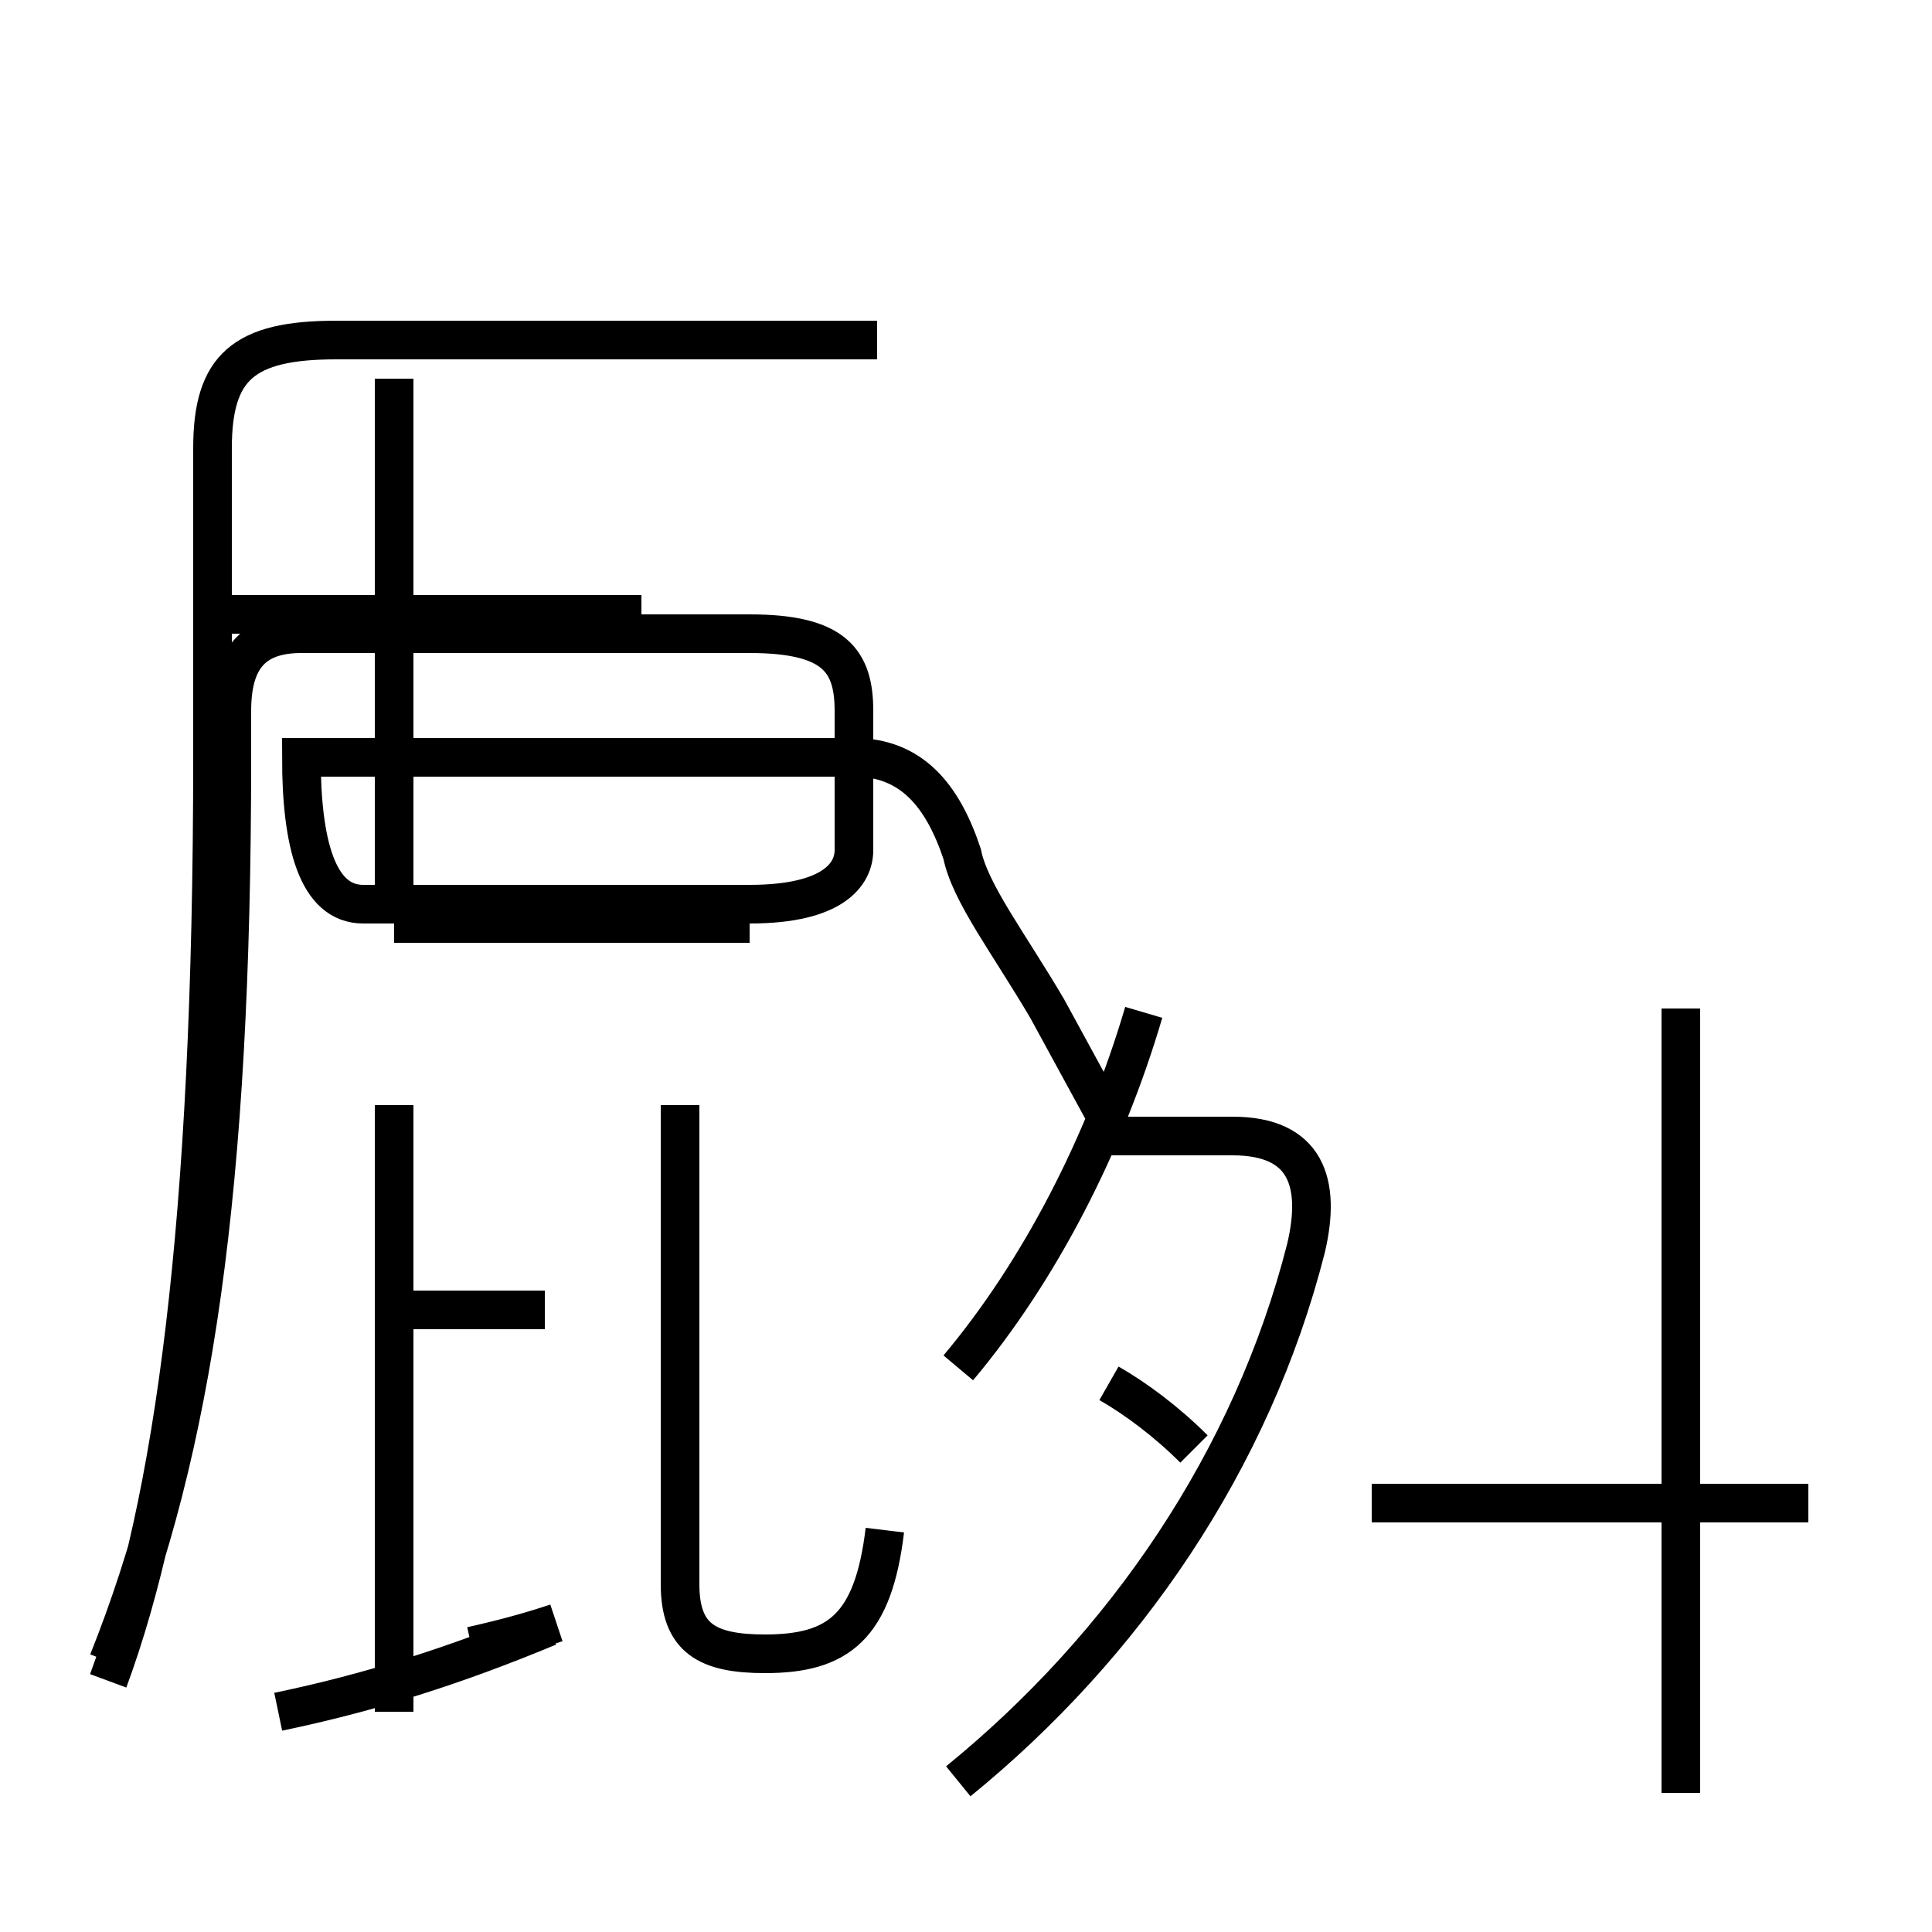 <?xml version='1.0' encoding='utf8'?>
<svg viewBox="0.0 -6.0 50.0 50.0" version="1.1" xmlns="http://www.w3.org/2000/svg">
<rect x="0.0" y="-6.0" width="50.0" height="50.0" fill="#808080" stroke="none"/>
<rect x="-1000" y="-1000" width="2000" height="2000" stroke="white" fill="white"/>
<g style="fill:white;stroke:#000000;  stroke-width:1">
<path d="M 2.8 -0.5 C 4.5 -5.1 5.5 -12.3 5.5 -24.4 L 5.5 -32.4 C 5.5 -34.5 6.3 -35.2 8.7 -35.2 L 22.7 -35.2 M 7.2 0.3 C 9.6 -0.2 11.8 -0.9 14.2 -1.9 M 10.2 0.3 L 10.2 -15.4 M 14.1 -10.1 L 10.3 -10.1 M 14.4 -2.0 C 13.8 -1.8 13.1 -1.6 12.2 -1.4 M 22.9 -4.4 C 22.6 -1.9 21.7 -1.2 19.8 -1.2 C 18.3 -1.2 17.6 -1.6 17.6 -3.0 L 17.6 -15.4 M 24.8 2.1 C 29.1 -1.4 32.4 -6.2 33.8 -11.7 C 34.2 -13.4 33.8 -14.6 31.9 -14.6 L 28.9 -14.6 L 27.1 -17.9 C 26.1 -19.6 25.1 -20.9 24.9 -21.9 C 24.4 -23.4 23.6 -24.4 22.1 -24.4 L 7.8 -24.4 C 7.8 -22.2 8.2 -20.6 9.4 -20.6 L 19.4 -20.6 C 21.6 -20.6 22.1 -21.4 22.1 -22.0 L 22.1 -25.6 C 22.1 -26.9 21.6 -27.6 19.4 -27.6 L 7.8 -27.6 C 6.5 -27.6 6.0 -26.9 6.0 -25.6 L 6.0 -24.4 C 6.0 -13.2 5.0 -6.5 2.8 -1.0 M 24.8 -8.6 C 26.9 -11.1 28.6 -14.4 29.6 -17.8 M 10.2 -20.1 L 19.4 -20.1 M 16.6 -28.1 L 5.8 -28.1 M 43.5 2.4 L 43.5 -17.9 M 46.8 -5.1 L 35.5 -5.1 M 30.9 -6.5 C 30.2 -7.2 29.4 -7.8 28.7 -8.2 M 10.2 -20.1 L 10.2 -34.2 " transform="translate(0.0, 38.0)" />
</g>
</svg>